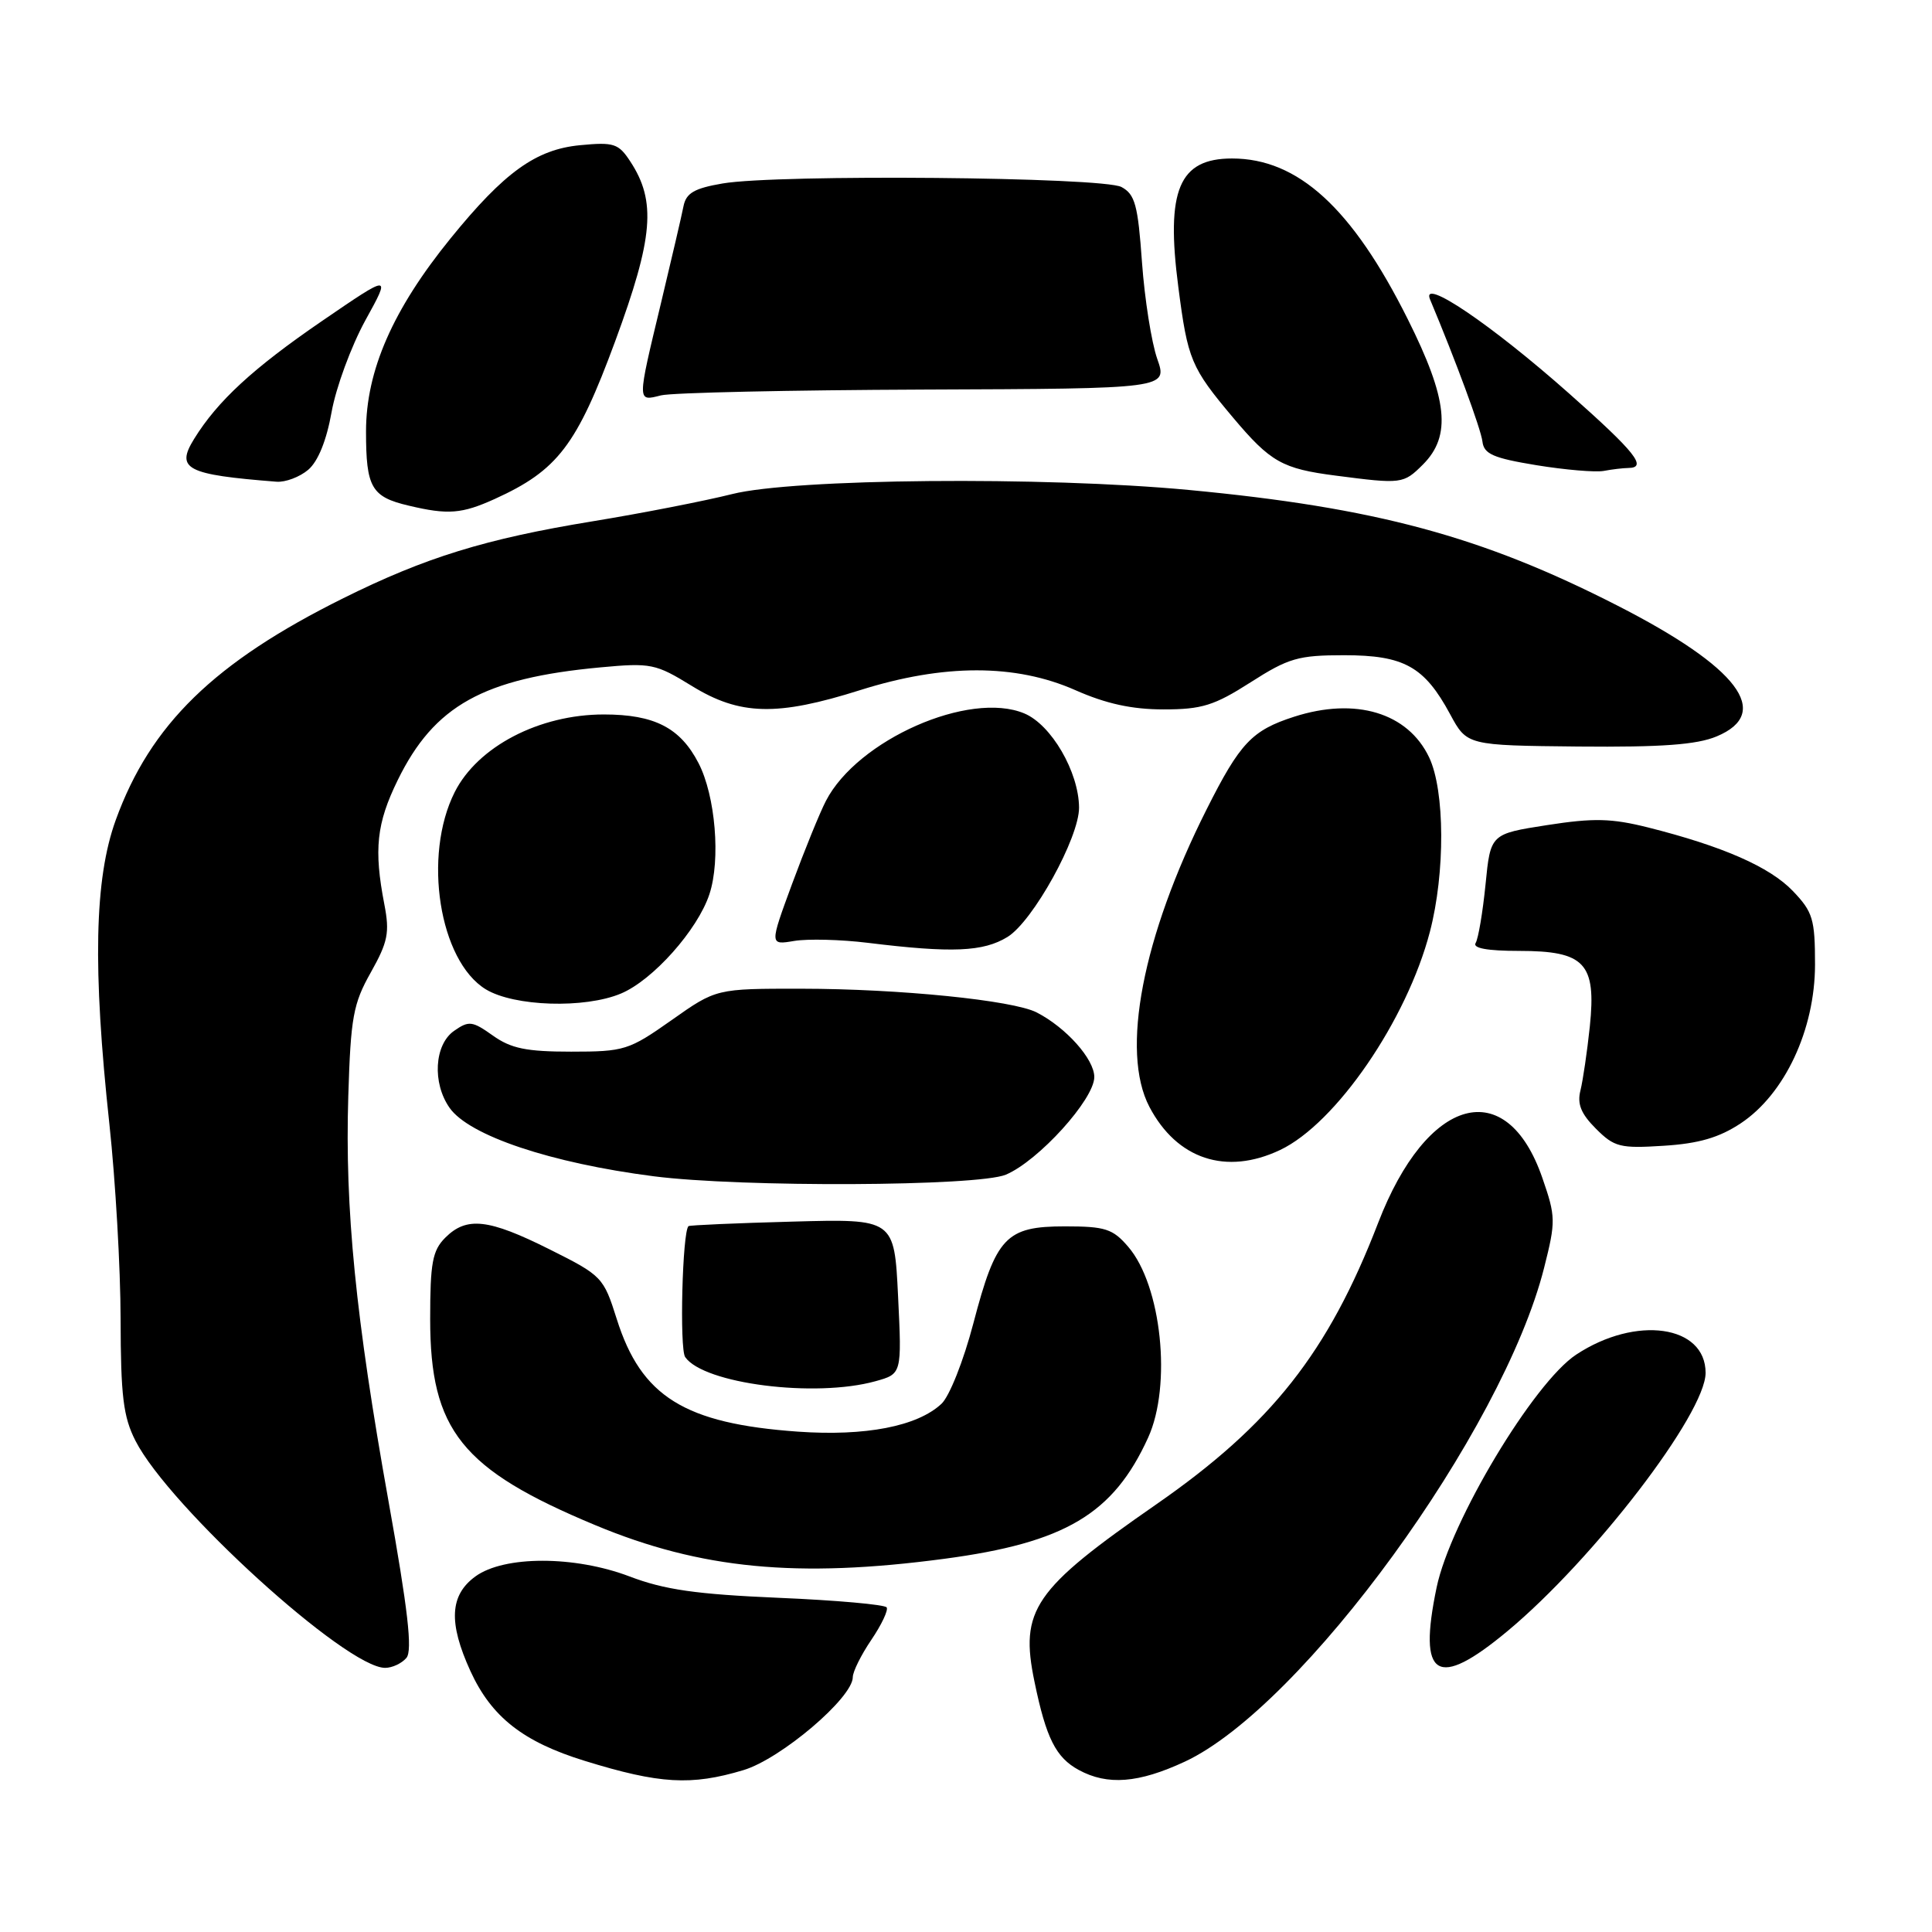 <?xml version="1.0" encoding="UTF-8" standalone="no"?>
<!DOCTYPE svg PUBLIC "-//W3C//DTD SVG 1.1//EN" "http://www.w3.org/Graphics/SVG/1.1/DTD/svg11.dtd" >
<svg xmlns="http://www.w3.org/2000/svg" xmlns:xlink="http://www.w3.org/1999/xlink" version="1.1" viewBox="0 0 256 256">
 <g >
 <path fill="currentColor"
d=" M 98.51 234.55 C 103.47 233.06 113.00 224.96 113.00 222.23 C 113.00 221.50 114.11 219.27 115.46 217.28 C 116.81 215.29 117.72 213.36 117.49 212.99 C 117.26 212.62 110.82 212.04 103.19 211.72 C 92.25 211.25 88.04 210.65 83.40 208.88 C 76.12 206.12 66.80 206.12 63.00 208.88 C 59.59 211.36 59.40 215.01 62.34 221.44 C 65.13 227.52 69.32 230.81 77.50 233.33 C 87.41 236.39 91.59 236.63 98.51 234.55 Z  M 156.99 233.43 C 172.55 226.18 199.13 189.65 204.60 168.00 C 206.16 161.83 206.15 161.22 204.37 156.08 C 199.62 142.32 189.09 145.21 182.61 162.04 C 176.00 179.19 168.47 188.75 153.19 199.35 C 136.95 210.62 135.09 213.32 137.08 222.86 C 138.62 230.33 139.91 232.88 142.94 234.53 C 146.75 236.60 150.86 236.28 156.99 233.43 Z  M 53.86 219.67 C 54.67 218.69 54.06 213.31 51.48 198.92 C 47.12 174.56 45.69 160.20 46.15 145.24 C 46.47 134.79 46.80 132.99 49.14 128.84 C 51.40 124.81 51.65 123.58 50.93 119.84 C 49.52 112.55 49.89 109.11 52.70 103.37 C 57.53 93.50 64.04 89.87 79.56 88.43 C 86.25 87.81 86.87 87.94 91.67 90.89 C 98.03 94.81 102.96 94.93 113.99 91.44 C 125.06 87.95 134.56 87.95 142.47 91.44 C 146.55 93.25 149.99 94.00 154.17 94.00 C 159.26 94.00 160.89 93.49 165.71 90.41 C 170.73 87.20 172.02 86.82 178.10 86.82 C 186.05 86.82 188.74 88.32 192.15 94.64 C 194.38 98.77 194.38 98.77 209.15 98.92 C 220.19 99.02 224.82 98.68 227.46 97.58 C 234.92 94.47 230.33 88.42 214.31 80.24 C 196.33 71.05 182.26 67.26 157.50 64.92 C 138.26 63.11 105.14 63.41 97.00 65.47 C 93.42 66.37 85.10 68.00 78.50 69.08 C 64.32 71.40 56.37 73.86 45.50 79.26 C 28.38 87.76 19.93 96.00 15.34 108.65 C 12.51 116.45 12.26 128.29 14.50 149.00 C 15.30 156.43 15.97 168.03 15.98 174.79 C 16.00 184.98 16.33 187.73 17.95 190.91 C 22.42 199.67 45.87 221.00 51.03 221.00 C 51.98 221.00 53.25 220.40 53.86 219.67 Z  M 199.75 216.13 C 211.18 206.62 226.00 187.29 226.00 181.91 C 226.00 175.58 216.77 174.27 208.86 179.49 C 203.22 183.20 192.18 201.61 190.36 210.34 C 187.85 222.37 190.38 223.93 199.75 216.13 Z  M 125.12 206.55 C 141.13 204.42 147.52 200.62 152.13 190.50 C 155.29 183.57 153.91 170.33 149.49 165.20 C 147.45 162.82 146.45 162.50 141.11 162.50 C 133.28 162.50 131.98 163.89 128.97 175.37 C 127.68 180.30 125.80 185.04 124.75 186.01 C 121.55 189.00 114.68 190.33 105.72 189.70 C 90.70 188.63 84.96 185.06 81.72 174.77 C 79.97 169.23 79.77 169.02 72.83 165.55 C 64.72 161.49 61.83 161.17 59.00 164.00 C 57.30 165.70 57.00 167.33 57.00 174.79 C 57.00 189.52 61.16 194.71 78.90 202.10 C 92.84 207.91 105.65 209.14 125.12 206.55 Z  M 116.00 183.02 C 119.50 182.05 119.50 182.05 119.00 171.77 C 118.50 161.50 118.50 161.50 105.00 161.87 C 97.58 162.07 91.38 162.34 91.23 162.47 C 90.42 163.18 90.02 178.71 90.79 179.82 C 93.24 183.36 108.00 185.24 116.00 183.02 Z  M 133.28 155.65 C 137.60 153.83 145.00 145.66 145.00 142.71 C 145.00 140.34 141.26 136.15 137.36 134.15 C 134.22 132.54 119.15 131.02 106.20 131.01 C 94.90 131.00 94.90 131.00 88.98 135.18 C 83.33 139.16 82.73 139.35 75.68 139.35 C 69.75 139.35 67.71 138.93 65.31 137.22 C 62.58 135.28 62.13 135.22 60.16 136.60 C 57.55 138.43 57.26 143.50 59.57 146.79 C 62.15 150.48 72.99 154.11 86.60 155.86 C 98.21 157.35 129.57 157.21 133.28 155.65 Z  M 169.62 152.38 C 177.02 148.87 186.42 135.17 189.47 123.46 C 191.51 115.64 191.46 104.76 189.37 100.36 C 186.56 94.44 179.62 92.35 171.48 94.97 C 165.89 96.77 164.31 98.44 159.89 107.23 C 151.38 124.13 148.46 139.33 152.30 146.66 C 155.95 153.61 162.47 155.77 169.62 152.38 Z  M 230.65 148.85 C 236.49 144.98 240.49 136.43 240.50 127.82 C 240.50 121.78 240.21 120.83 237.57 118.07 C 234.50 114.86 228.26 112.13 218.37 109.64 C 213.53 108.43 211.18 108.37 205.00 109.33 C 197.50 110.50 197.50 110.50 196.84 117.20 C 196.47 120.89 195.88 124.38 195.53 124.95 C 195.10 125.64 197.09 126.00 201.29 126.00 C 210.00 126.00 211.53 127.63 210.66 136.01 C 210.31 139.33 209.75 143.14 209.42 144.48 C 208.96 146.28 209.49 147.58 211.47 149.56 C 213.91 152.00 214.67 152.19 220.45 151.82 C 225.09 151.53 227.80 150.74 230.65 148.85 Z  M 82.28 131.65 C 86.51 129.88 92.44 123.22 94.00 118.49 C 95.51 113.94 94.80 105.45 92.56 101.12 C 90.14 96.43 86.71 94.67 80.01 94.67 C 71.46 94.67 63.30 98.92 60.25 104.96 C 56.00 113.40 58.20 127.32 64.37 131.09 C 68.13 133.37 77.47 133.67 82.28 131.65 Z  M 133.50 124.15 C 136.88 122.07 143.01 110.97 142.98 107.00 C 142.94 102.27 139.30 96.02 135.72 94.53 C 128.45 91.49 113.62 98.03 109.44 106.12 C 108.62 107.70 106.61 112.65 104.96 117.11 C 101.97 125.23 101.97 125.23 105.23 124.68 C 107.03 124.38 111.42 124.49 115.00 124.93 C 126.15 126.30 130.29 126.12 133.50 124.15 Z  M 65.57 66.11 C 73.90 62.32 76.42 59.02 81.51 45.23 C 86.58 31.47 86.98 26.67 83.52 21.40 C 81.96 19.01 81.34 18.81 76.86 19.24 C 71.01 19.80 66.83 22.81 59.70 31.59 C 52.06 41.00 48.50 49.11 48.50 57.17 C 48.50 64.60 49.21 65.84 54.16 67.00 C 59.37 68.24 61.20 68.09 65.57 66.11 Z  M 40.84 62.25 C 42.15 61.13 43.27 58.36 43.94 54.59 C 44.52 51.34 46.53 45.89 48.40 42.47 C 51.82 36.27 51.82 36.27 42.66 42.54 C 33.51 48.81 28.82 53.14 25.72 58.16 C 23.25 62.15 24.68 62.89 36.64 63.83 C 37.82 63.92 39.70 63.21 40.84 62.25 Z  M 188.55 61.55 C 192.35 57.74 191.84 52.88 186.53 42.28 C 179.17 27.56 171.99 21.00 163.25 21.00 C 156.22 21.00 154.46 25.19 156.13 38.00 C 157.38 47.69 157.81 48.70 163.39 55.34 C 168.35 61.23 169.91 62.11 176.98 63.02 C 185.74 64.16 185.96 64.13 188.55 61.55 Z  M 215.75 62.01 C 218.34 61.99 216.74 59.96 207.88 52.11 C 197.59 42.99 188.23 36.66 189.49 39.68 C 192.88 47.76 196.23 56.84 196.43 58.50 C 196.62 60.16 197.86 60.70 203.58 61.64 C 207.39 62.26 211.40 62.60 212.50 62.40 C 213.60 62.19 215.06 62.02 215.75 62.01 Z  M 122.44 51.62 C 154.73 51.50 154.73 51.50 153.34 47.55 C 152.58 45.38 151.67 39.63 151.32 34.76 C 150.78 27.15 150.40 25.75 148.60 24.78 C 146.11 23.45 103.06 23.06 95.75 24.31 C 92.00 24.95 90.92 25.58 90.57 27.31 C 90.34 28.51 88.98 34.32 87.57 40.22 C 84.40 53.43 84.40 53.19 87.58 52.39 C 89.00 52.03 104.69 51.69 122.44 51.62 Z "/>
</g>
</svg>